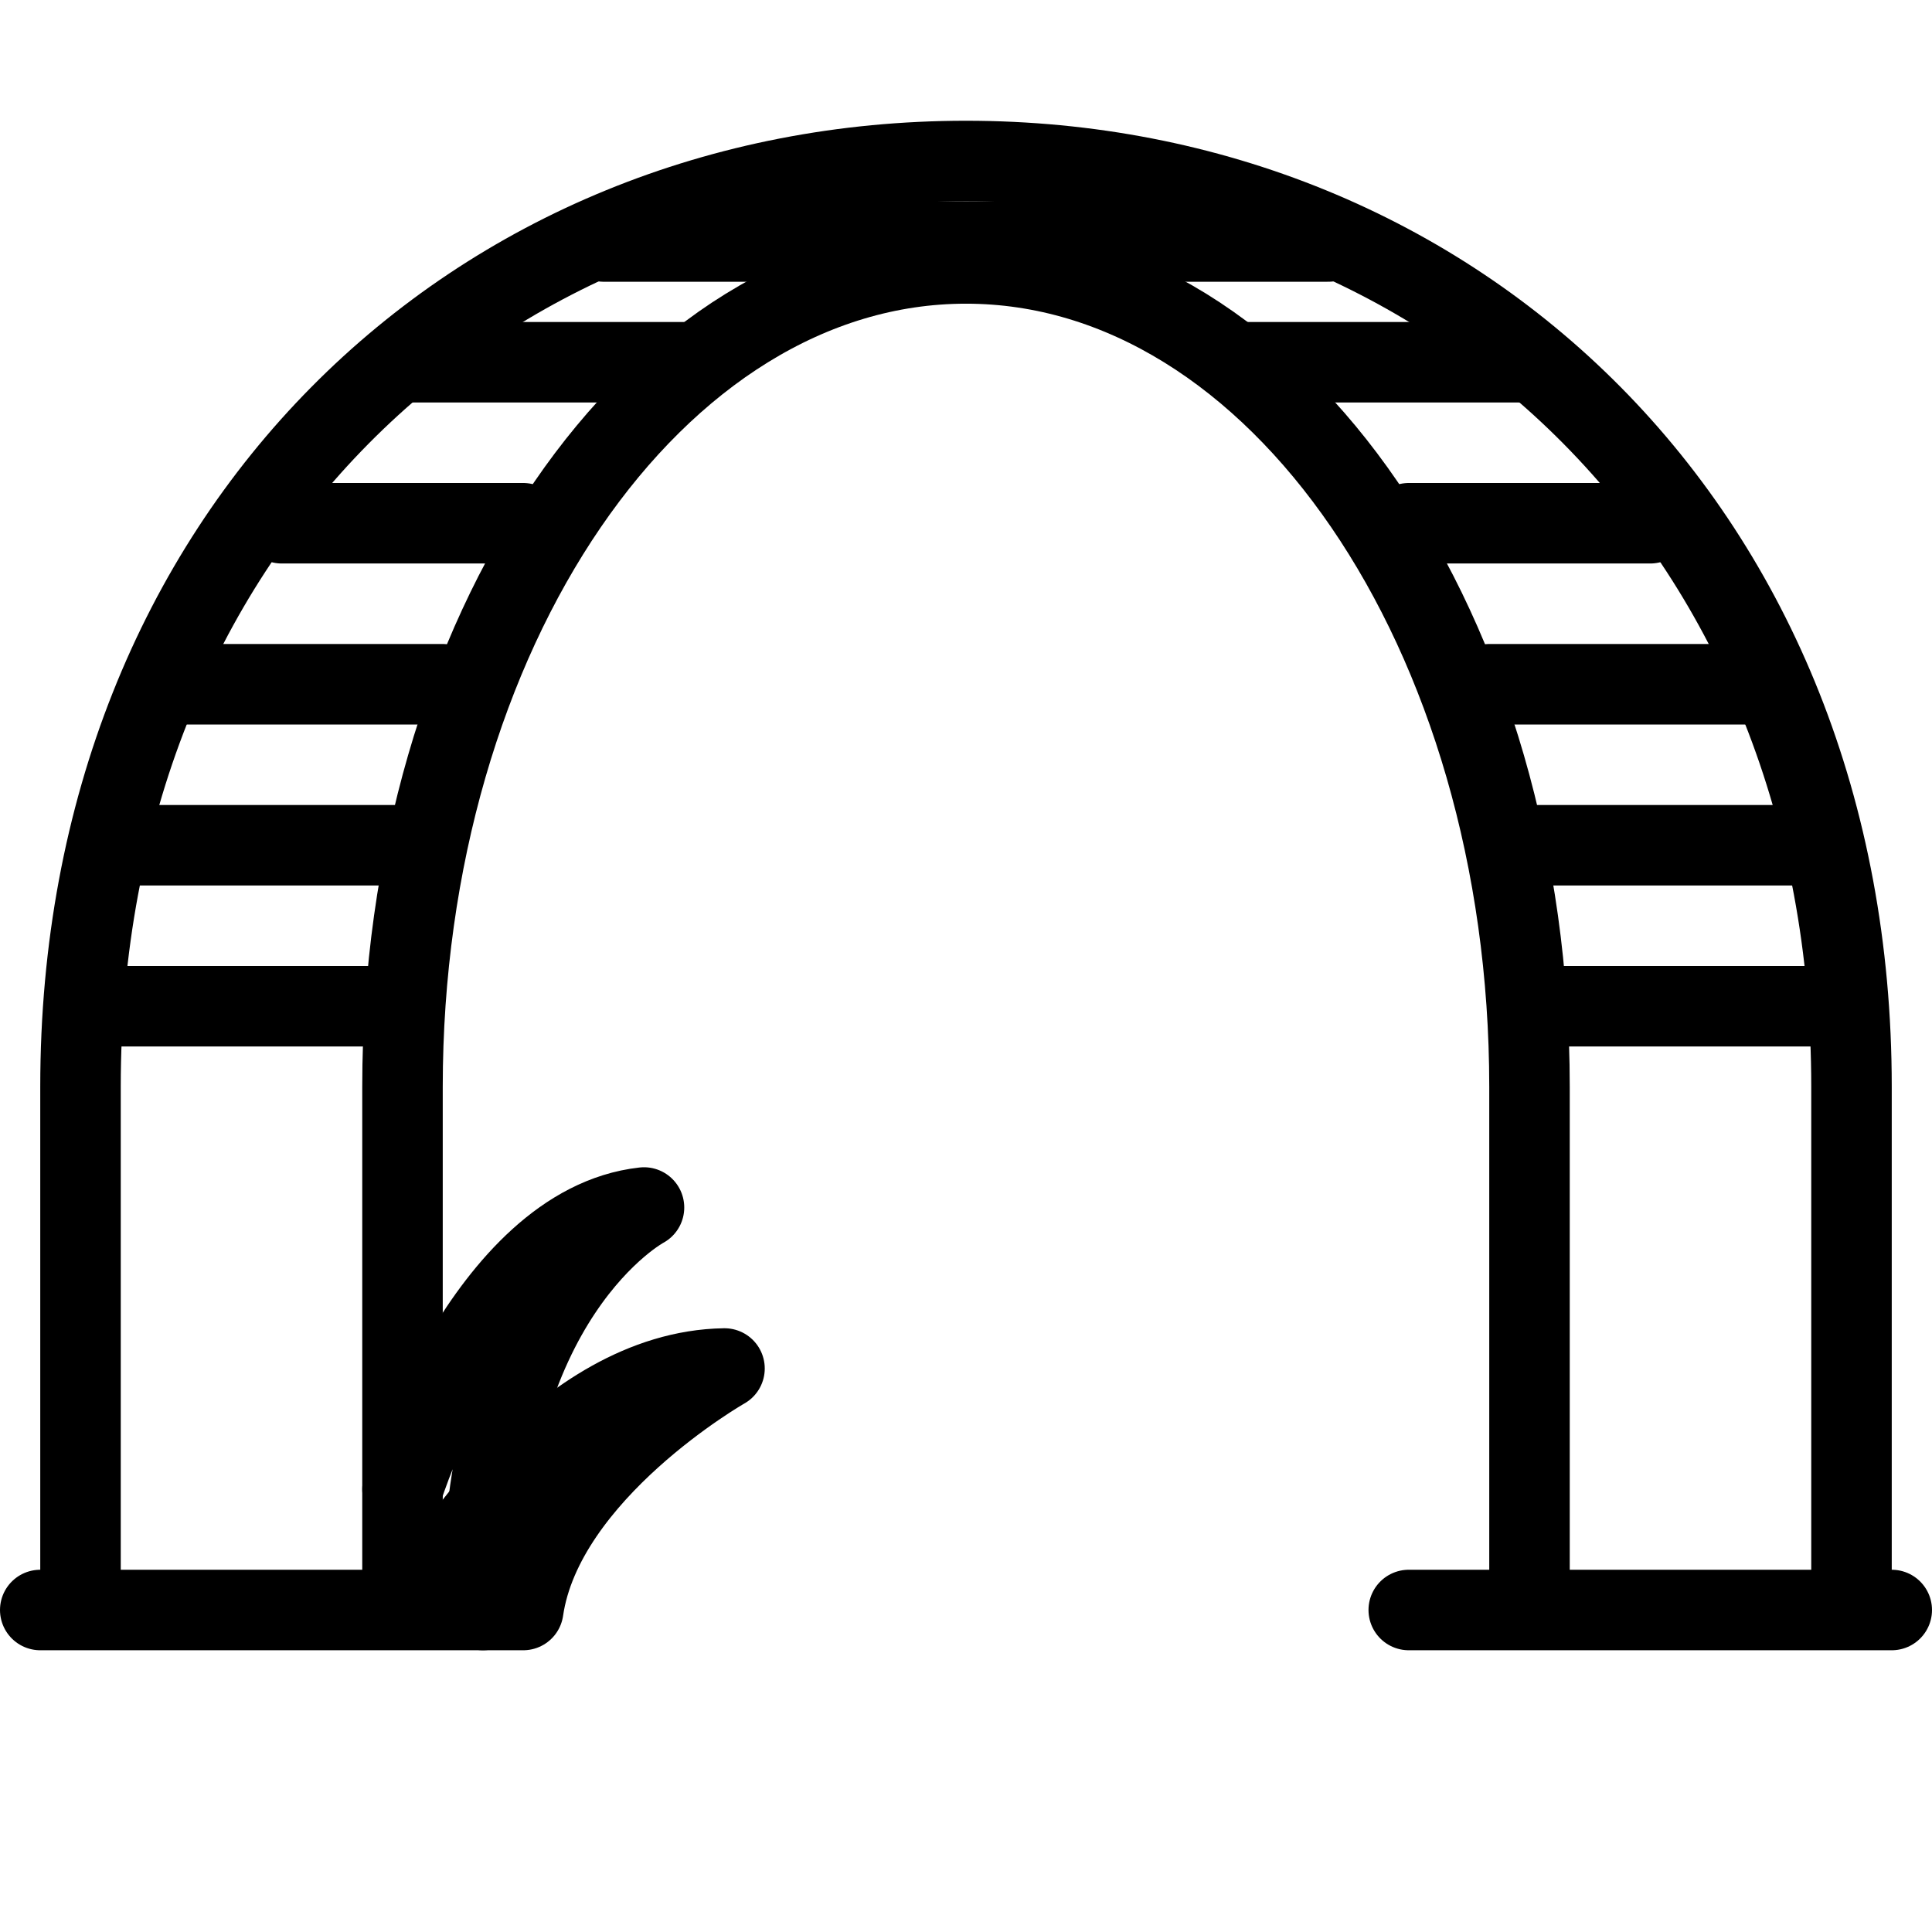 <?xml version="1.0" encoding="utf-8"?>
<!-- Generator: Adobe Illustrator 18.0.0, SVG Export Plug-In . SVG Version: 6.00 Build 0)  -->
<!DOCTYPE svg PUBLIC "-//W3C//DTD SVG 1.1//EN" "http://www.w3.org/Graphics/SVG/1.1/DTD/svg11.dtd">
<svg version="1.1" xmlns="http://www.w3.org/2000/svg" xmlns:xlink="http://www.w3.org/1999/xlink" x="0px" y="0px"
	 viewBox="0 0 48 48" enable-background="new 0 0 48 48" xml:space="preserve">
<g id="Layer_1">
</g>
<g id="toys-3">
</g>
<g id="toys-2">
</g>
<g id="toys-1">
</g>
<g id="kids-star">
</g>
<g id="game-st">
</g>
<g id="wind-toy-2">
</g>
<g id="wind-toy">
</g>
<g id="circle-ride">
</g>
<g id="horse-cycle">
</g>
<g id="globe-climping">
</g>
<g id="park-game-4">
</g>
<g id="verticle-stair">
</g>
<g id="upandown-2">
</g>
<g id="upandown">
</g>
<g id="climping">
	<g>
		<path fill="none" stroke="#000000" stroke-width="2" stroke-linecap="round" stroke-linejoin="round" stroke-miterlimit="10" d="
			M2,39V27C2,13.193,11.85,4,24,4s22,9.193,22,23v12"/>
		<path fill="none" stroke="#000000" stroke-width="2" stroke-linecap="round" stroke-linejoin="round" stroke-miterlimit="10" d="
			M10,39V27c0-11.297,6.268-20.455,14-20.455S38,15.703,38,27v12"/>
		
			<line fill="none" stroke="#000000" stroke-width="2" stroke-linecap="round" stroke-linejoin="round" stroke-miterlimit="10" x1="3" y1="25" x2="10" y2="25"/>
		
			<line fill="none" stroke="#000000" stroke-width="2" stroke-linecap="round" stroke-linejoin="round" stroke-miterlimit="10" x1="38" y1="25" x2="45" y2="25"/>
		
			<line fill="none" stroke="#000000" stroke-width="2" stroke-linecap="round" stroke-linejoin="round" stroke-miterlimit="10" x1="3" y1="21" x2="10" y2="21"/>
		
			<line fill="none" stroke="#000000" stroke-width="2" stroke-linecap="round" stroke-linejoin="round" stroke-miterlimit="10" x1="38" y1="21" x2="45" y2="21"/>
		
			<line fill="none" stroke="#000000" stroke-width="2" stroke-linecap="round" stroke-linejoin="round" stroke-miterlimit="10" x1="4" y1="17" x2="11" y2="17"/>
		
			<line fill="none" stroke="#000000" stroke-width="2" stroke-linecap="round" stroke-linejoin="round" stroke-miterlimit="10" x1="37" y1="17" x2="44" y2="17"/>
		
			<line fill="none" stroke="#000000" stroke-width="2" stroke-linecap="round" stroke-linejoin="round" stroke-miterlimit="10" x1="7" y1="13" x2="13" y2="13"/>
		
			<line fill="none" stroke="#000000" stroke-width="2" stroke-linecap="round" stroke-linejoin="round" stroke-miterlimit="10" x1="35" y1="13" x2="41" y2="13"/>
		
			<line fill="none" stroke="#000000" stroke-width="2" stroke-linecap="round" stroke-linejoin="round" stroke-miterlimit="10" x1="10" y1="9" x2="17" y2="9"/>
		
			<line fill="none" stroke="#000000" stroke-width="2" stroke-linecap="round" stroke-linejoin="round" stroke-miterlimit="10" x1="31" y1="9" x2="38" y2="9"/>
		
			<line fill="none" stroke="#000000" stroke-width="2" stroke-linecap="round" stroke-linejoin="round" stroke-miterlimit="10" x1="15" y1="6" x2="33" y2="6"/>
		
			<line fill="none" stroke="#000000" stroke-width="2" stroke-linecap="round" stroke-linejoin="round" stroke-miterlimit="10" x1="35" y1="40" x2="47" y2="40"/>
		<path fill="none" stroke="#000000" stroke-width="2" stroke-linecap="round" stroke-linejoin="round" stroke-miterlimit="10" d="
			M10,37c0,0,2.062-6.562,6-7c0,0-4.125,2.188-4,10"/>
		<path fill="none" stroke="#000000" stroke-width="2" stroke-linecap="round" stroke-linejoin="round" stroke-miterlimit="10" d="
			M11,39c0,0,2.937-4.938,7-5c0,0-4.5,2.562-5,6H1"/>
	</g>
</g>
<g id="parkgame-2">
</g>
<g id="park-game">
</g>
<g id="playground">
</g>
<g id="cricketball">
</g>
<g id="basketball_1_">
</g>
<g id="baseball_1_">
</g>
<g id="ball-5">
</g>
<g id="ball-4">
</g>
<g id="ball-3">
</g>
<g id="archery-1">
</g>
<g id="archery">
</g>
<g id="gymnastics">
</g>
<g id="wight">
</g>
<g id="winner">
</g>
<g id="underwater">
</g>
<g id="cycling">
</g>
<g id="bowlling">
</g>
<g id="cricket-2">
</g>
<g id="football-2">
</g>
<g id="shuttile">
</g>
<g id="football_1_">
</g>
<g id="golf">
</g>
<g id="running">
</g>
<g id="archery-2">
</g>
<g id="cards">
</g>
<g id="dice-2">
</g>
<g id="prices">
</g>
<g id="timer_1_">
</g>
<g id="progress-bar">
</g>
<g id="fistball_1_">
</g>
<g id="time-board">
</g>
<g id="score-board">
</g>
<g id="team">
</g>
<g id="bat">
</g>
<g id="stumps">
</g>
<g id="surffing">
</g>
<g id="helmet">
</g>
<g id="bootom_wear">
</g>
<g id="sports-wear">
</g>
<g id="indoorgame">
</g>
<g id="sponsers">
</g>
<g id="medal">
</g>
<g id="running-shoes">
</g>
<g id="corcke">
</g>
<g id="gloves">
</g>
<g id="shattile-bat">
</g>
<g id="drink">
</g>
<g id="base-ball">
</g>
<g id="hokky">
</g>
<g id="golf-1">
</g>
<g id="arrow_board">
</g>
<g id="trofy">
</g>
<g id="sport-shoes">
</g>
<g id="graph-2">
</g>
<g id="fire">
</g>
<g id="baseball">
</g>
<g id="fistball">
</g>
<g id="rugby-ball">
</g>
<g id="basketball">
</g>
<g id="coin-game">
</g>
<g id="table-tennies">
</g>
<g id="remote-wl">
</g>
<g id="angribird-2">
</g>
<g id="angribird-1">
</g>
<g id="angrybird">
</g>
<g id="tools">
</g>
<g id="tool">
</g>
<g id="football">
</g>
<g id="game">
</g>
<g id="ps2">
</g>
<g id="timer">
</g>
<g id="king">
</g>
<g id="bishop">
</g>
<g id="rook">
</g>
<g id="pawn">
</g>
<g id="chess">
</g>
<g id="knight">
</g>
<g id="remote-w">
</g>
<g id="remote">
</g>
<g id="dice">
</g>
<g id="Layer_2">
</g>
<g id="Layer_3">
</g>
<g id="Layer_4">
</g>
<g id="Layer_5">
</g>
<g id="Layer_6">
</g>
<g id="price-stand">
</g>
<g id="ball-2">
</g>
<g id="cube-cake">
</g>
<g id="cycle">
</g>
</svg>
